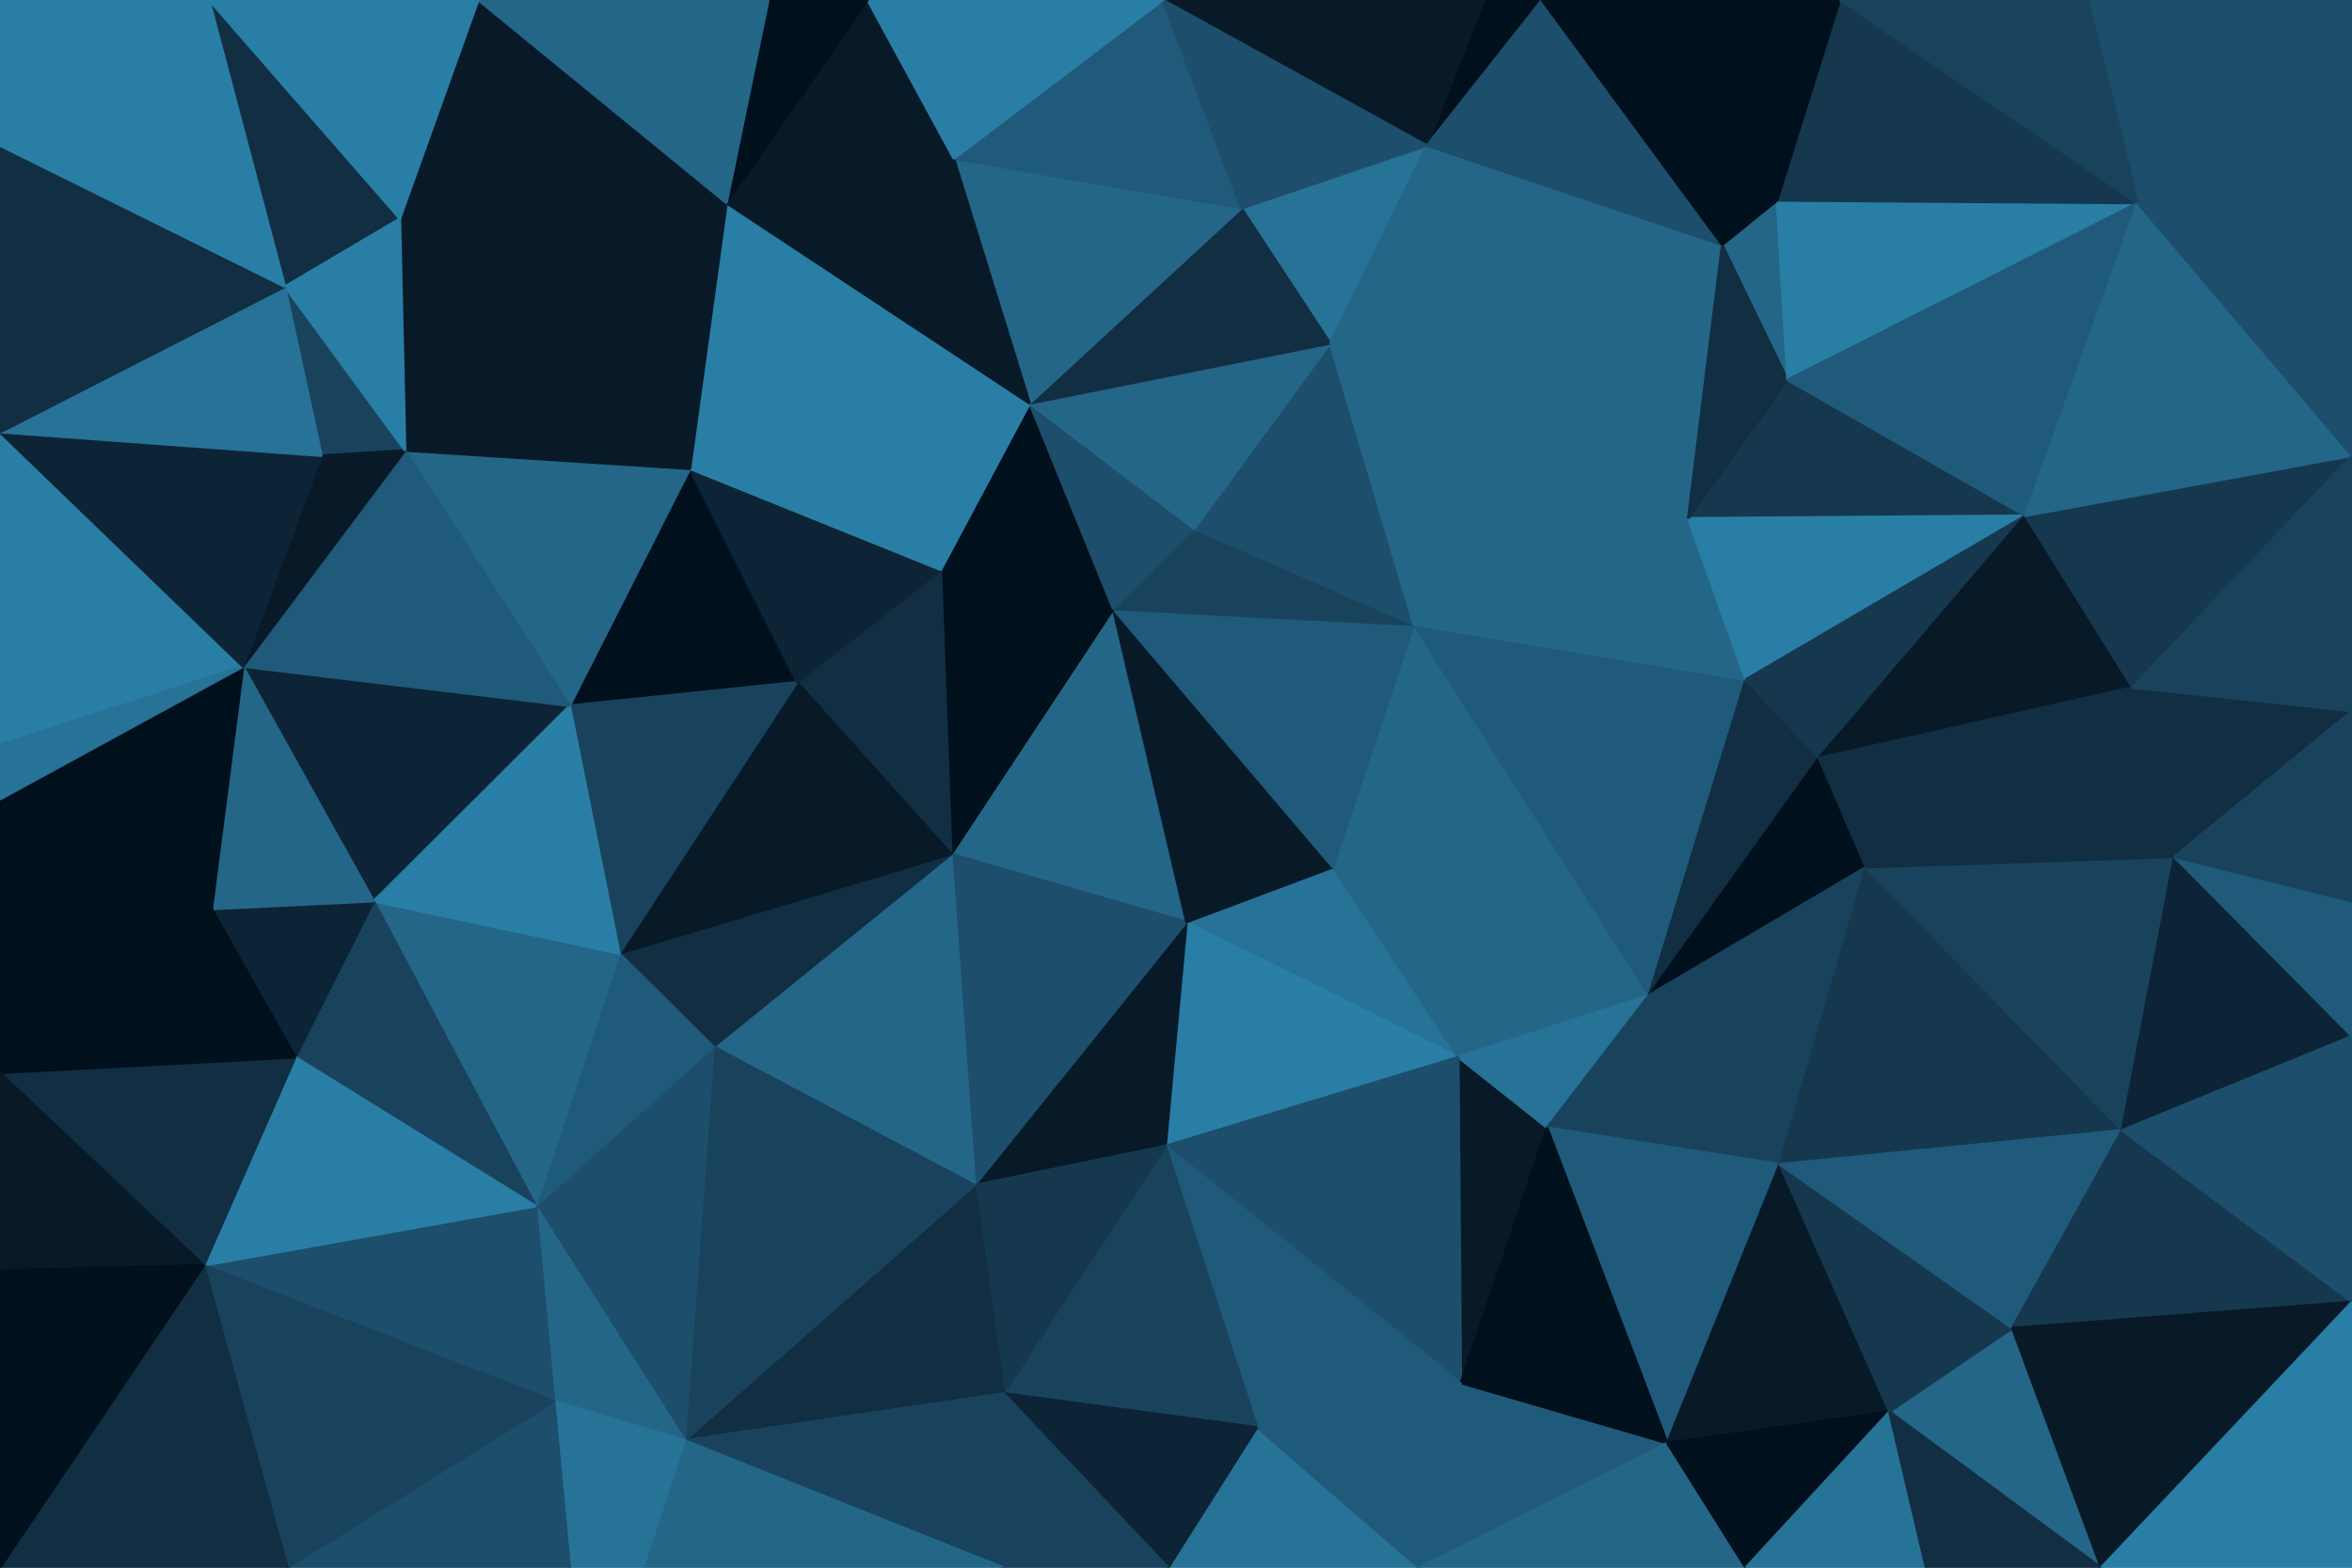 <svg id="visual" viewBox="0 0 900 600" width="900" height="600" xmlns="http://www.w3.org/2000/svg" xmlns:xlink="http://www.w3.org/1999/xlink" version="1.1"><g stroke-width="1" stroke-linejoin="bevel"><path d="M454 352.9L558 404.6L510 331.9Z" fill="#277297" stroke="#277297"></path><path d="M454 352.9L446 438.6L558 404.6Z" fill="#297ea6" stroke="#297ea6"></path><path d="M559 529.3L592 431.6L558 404.6Z" fill="#081a28" stroke="#081a28"></path><path d="M558 404.6L631 380.9L510 331.9Z" fill="#246688" stroke="#246688"></path><path d="M592 431.6L631 380.9L558 404.6Z" fill="#277297" stroke="#277297"></path><path d="M454 352.9L373 453.6L446 438.6Z" fill="#081a28" stroke="#081a28"></path><path d="M446 438.6L559 529.3L558 404.6Z" fill="#1d4e6b" stroke="#1d4e6b"></path><path d="M426 233.1L364 326.9L454 352.9Z" fill="#246688" stroke="#246688"></path><path d="M454 352.9L364 326.9L373 453.6Z" fill="#1d4e6b" stroke="#1d4e6b"></path><path d="M481 546.3L559 529.3L446 438.6Z" fill="#205a7a" stroke="#205a7a"></path><path d="M592 431.6L681 445.6L631 380.9Z" fill="#19435d" stroke="#19435d"></path><path d="M384 533.3L481 546.3L446 438.6Z" fill="#19435d" stroke="#19435d"></path><path d="M631 380.9L541 239.1L510 331.9Z" fill="#246688" stroke="#246688"></path><path d="M510 331.9L426 233.1L454 352.9Z" fill="#081a28" stroke="#081a28"></path><path d="M541 239.1L426 233.1L510 331.9Z" fill="#205a7a" stroke="#205a7a"></path><path d="M373 453.6L384 533.3L446 438.6Z" fill="#15384f" stroke="#15384f"></path><path d="M638 552.3L681 445.6L592 431.6Z" fill="#205a7a" stroke="#205a7a"></path><path d="M631 380.9L668 260.1L541 239.1Z" fill="#205a7a" stroke="#205a7a"></path><path d="M541 239.1L457 202.4L426 233.1Z" fill="#19435d" stroke="#19435d"></path><path d="M543 600L638 552.3L559 529.3Z" fill="#205a7a" stroke="#205a7a"></path><path d="M559 529.3L638 552.3L592 431.6Z" fill="#00101c" stroke="#00101c"></path><path d="M696 290.1L668 260.1L631 380.9Z" fill="#112e42" stroke="#112e42"></path><path d="M541 239.1L509 131.4L457 202.4Z" fill="#1d4e6b" stroke="#1d4e6b"></path><path d="M447 600L543 600L481 546.3Z" fill="#277297" stroke="#277297"></path><path d="M481 546.3L543 600L559 529.3Z" fill="#205a7a" stroke="#205a7a"></path><path d="M384 533.3L447 600L481 546.3Z" fill="#0c2435" stroke="#0c2435"></path><path d="M714 331.9L696 290.1L631 380.9Z" fill="#00101c" stroke="#00101c"></path><path d="M681 445.6L714 331.9L631 380.9Z" fill="#19435d" stroke="#19435d"></path><path d="M394 154.4L360 218.1L426 233.1Z" fill="#00101c" stroke="#00101c"></path><path d="M426 233.1L360 218.1L364 326.9Z" fill="#00101c" stroke="#00101c"></path><path d="M364 326.9L273 400.6L373 453.6Z" fill="#246688" stroke="#246688"></path><path d="M373 453.6L262 551.3L384 533.3Z" fill="#112e42" stroke="#112e42"></path><path d="M237 364.9L273 400.6L364 326.9Z" fill="#112e42" stroke="#112e42"></path><path d="M360 218.1L305 261.1L364 326.9Z" fill="#112e42" stroke="#112e42"></path><path d="M262 551.3L384 600L384 533.3Z" fill="#19435d" stroke="#19435d"></path><path d="M384 533.3L384 600L447 600Z" fill="#19435d" stroke="#19435d"></path><path d="M684 145.4L646 198.4L775 197.4Z" fill="#15384f" stroke="#15384f"></path><path d="M668 260.1L646 198.4L541 239.1Z" fill="#246688" stroke="#246688"></path><path d="M457 202.4L394 154.4L426 233.1Z" fill="#1d4e6b" stroke="#1d4e6b"></path><path d="M264 179.4L218 270.1L305 261.1Z" fill="#00101c" stroke="#00101c"></path><path d="M509 131.4L394 154.4L457 202.4Z" fill="#246688" stroke="#246688"></path><path d="M646 198.4L509 131.4L541 239.1Z" fill="#246688" stroke="#246688"></path><path d="M305 261.1L237 364.9L364 326.9Z" fill="#081a28" stroke="#081a28"></path><path d="M273 400.6L262 551.3L373 453.6Z" fill="#19435d" stroke="#19435d"></path><path d="M543 600L668 600L638 552.3Z" fill="#246688" stroke="#246688"></path><path d="M638 552.3L723 540.3L681 445.6Z" fill="#081a28" stroke="#081a28"></path><path d="M681 445.6L812 432.6L714 331.9Z" fill="#15384f" stroke="#15384f"></path><path d="M668 600L723 540.3L638 552.3Z" fill="#00101c" stroke="#00101c"></path><path d="M205 461.6L262 551.3L273 400.6Z" fill="#1d4e6b" stroke="#1d4e6b"></path><path d="M804 600L770 508.3L723 540.3Z" fill="#246688" stroke="#246688"></path><path d="M723 540.3L770 508.3L681 445.6Z" fill="#15384f" stroke="#15384f"></path><path d="M237 364.9L205 461.6L273 400.6Z" fill="#205a7a" stroke="#205a7a"></path><path d="M775 197.4L646 198.4L668 260.1Z" fill="#297ea6" stroke="#297ea6"></path><path d="M646 198.4L659 93.7L509 131.4Z" fill="#246688" stroke="#246688"></path><path d="M775 197.4L668 260.1L696 290.1Z" fill="#15384f" stroke="#15384f"></path><path d="M775 197.4L696 290.1L816 263.1Z" fill="#081a28" stroke="#081a28"></path><path d="M305 261.1L218 270.1L237 364.9Z" fill="#19435d" stroke="#19435d"></path><path d="M237 364.9L143 344.9L205 461.6Z" fill="#246688" stroke="#246688"></path><path d="M264 179.4L305 261.1L360 218.1Z" fill="#0c2435" stroke="#0c2435"></path><path d="M546 55.7L475 79.7L509 131.4Z" fill="#277297" stroke="#277297"></path><path d="M509 131.4L475 79.7L394 154.4Z" fill="#112e42" stroke="#112e42"></path><path d="M394 154.4L264 179.4L360 218.1Z" fill="#297ea6" stroke="#297ea6"></path><path d="M770 508.3L812 432.6L681 445.6Z" fill="#205a7a" stroke="#205a7a"></path><path d="M668 600L737 600L723 540.3Z" fill="#277297" stroke="#277297"></path><path d="M770 508.3L900 498.3L812 432.6Z" fill="#15384f" stroke="#15384f"></path><path d="M278 77.7L264 179.4L394 154.4Z" fill="#297ea6" stroke="#297ea6"></path><path d="M205 461.6L212 536.3L262 551.3Z" fill="#246688" stroke="#246688"></path><path d="M262 551.3L246 600L384 600Z" fill="#246688" stroke="#246688"></path><path d="M218 600L246 600L262 551.3Z" fill="#277297" stroke="#277297"></path><path d="M816 263.1L696 290.1L714 331.9Z" fill="#112e42" stroke="#112e42"></path><path d="M680 76.7L659 93.7L684 145.4Z" fill="#246688" stroke="#246688"></path><path d="M684 145.4L659 93.7L646 198.4Z" fill="#112e42" stroke="#112e42"></path><path d="M812 432.6L832 327.9L714 331.9Z" fill="#19435d" stroke="#19435d"></path><path d="M659 93.7L546 55.7L509 131.4Z" fill="#246688" stroke="#246688"></path><path d="M832 327.9L816 263.1L714 331.9Z" fill="#112e42" stroke="#112e42"></path><path d="M212 536.3L218 600L262 551.3Z" fill="#277297" stroke="#277297"></path><path d="M475 79.7L365 60.7L394 154.4Z" fill="#246688" stroke="#246688"></path><path d="M445 0L365 60.7L475 79.7Z" fill="#205a7a" stroke="#205a7a"></path><path d="M93 255.1L143 344.9L218 270.1Z" fill="#0c2435" stroke="#0c2435"></path><path d="M218 270.1L143 344.9L237 364.9Z" fill="#297ea6" stroke="#297ea6"></path><path d="M205 461.6L78 484.3L212 536.3Z" fill="#1d4e6b" stroke="#1d4e6b"></path><path d="M212 536.3L110 600L218 600Z" fill="#1d4e6b" stroke="#1d4e6b"></path><path d="M818 77.7L680 76.7L684 145.4Z" fill="#297ea6" stroke="#297ea6"></path><path d="M590 0L568 0L546 55.7Z" fill="#00101c" stroke="#00101c"></path><path d="M737 600L804 600L723 540.3Z" fill="#112e42" stroke="#112e42"></path><path d="M812 432.6L900 396.6L832 327.9Z" fill="#0c2435" stroke="#0c2435"></path><path d="M365 60.7L278 77.7L394 154.4Z" fill="#081a28" stroke="#081a28"></path><path d="M264 179.4L155 172.4L218 270.1Z" fill="#246688" stroke="#246688"></path><path d="M143 344.9L113 404.6L205 461.6Z" fill="#19435d" stroke="#19435d"></path><path d="M568 0L445 0L546 55.7Z" fill="#081a28" stroke="#081a28"></path><path d="M546 55.7L445 0L475 79.7Z" fill="#1d4e6b" stroke="#1d4e6b"></path><path d="M365 60.7L332 0L278 77.7Z" fill="#081a28" stroke="#081a28"></path><path d="M590 0L546 55.7L659 93.7Z" fill="#1d4e6b" stroke="#1d4e6b"></path><path d="M900 498.3L900 396.6L812 432.6Z" fill="#1d4e6b" stroke="#1d4e6b"></path><path d="M832 327.9L900 272.1L816 263.1Z" fill="#112e42" stroke="#112e42"></path><path d="M816 263.1L900 174.4L775 197.4Z" fill="#15384f" stroke="#15384f"></path><path d="M680 76.7L590 0L659 93.7Z" fill="#00101c" stroke="#00101c"></path><path d="M900 396.6L900 344.9L832 327.9Z" fill="#205a7a" stroke="#205a7a"></path><path d="M818 77.7L704 0L680 76.7Z" fill="#15384f" stroke="#15384f"></path><path d="M153 83.7L155 172.4L264 179.4Z" fill="#081a28" stroke="#081a28"></path><path d="M143 344.9L81 347.9L113 404.6Z" fill="#0c2435" stroke="#0c2435"></path><path d="M804 600L900 498.3L770 508.3Z" fill="#081a28" stroke="#081a28"></path><path d="M900 344.9L900 272.1L832 327.9Z" fill="#19435d" stroke="#19435d"></path><path d="M93 255.1L81 347.9L143 344.9Z" fill="#246688" stroke="#246688"></path><path d="M113 404.6L78 484.3L205 461.6Z" fill="#297ea6" stroke="#297ea6"></path><path d="M445 0L332 0L365 60.7Z" fill="#297ea6" stroke="#297ea6"></path><path d="M109 109.7L123 174.4L155 172.4Z" fill="#19435d" stroke="#19435d"></path><path d="M155 172.4L93 255.1L218 270.1Z" fill="#205a7a" stroke="#205a7a"></path><path d="M0 410.6L78 484.3L113 404.6Z" fill="#112e42" stroke="#112e42"></path><path d="M153 83.7L264 179.4L278 77.7Z" fill="#081a28" stroke="#081a28"></path><path d="M155 172.4L123 174.4L93 255.1Z" fill="#081a28" stroke="#081a28"></path><path d="M818 77.7L684 145.4L775 197.4Z" fill="#205a7a" stroke="#205a7a"></path><path d="M680 76.7L704 0L590 0Z" fill="#00101c" stroke="#00101c"></path><path d="M332 0L294 0L278 77.7Z" fill="#00101c" stroke="#00101c"></path><path d="M78 484.3L110 600L212 536.3Z" fill="#19435d" stroke="#19435d"></path><path d="M900 174.4L818 77.7L775 197.4Z" fill="#246688" stroke="#246688"></path><path d="M804 600L900 600L900 498.3Z" fill="#297ea6" stroke="#297ea6"></path><path d="M900 272.1L900 174.4L816 263.1Z" fill="#19435d" stroke="#19435d"></path><path d="M183 0L153 83.7L278 77.7Z" fill="#081a28" stroke="#081a28"></path><path d="M0 165.4L0 285.1L93 255.1Z" fill="#297ea6" stroke="#297ea6"></path><path d="M80 0L109 109.7L153 83.7Z" fill="#112e42" stroke="#112e42"></path><path d="M153 83.7L109 109.7L155 172.4Z" fill="#297ea6" stroke="#297ea6"></path><path d="M0 305.9L0 410.6L81 347.9Z" fill="#00101c" stroke="#00101c"></path><path d="M900 0L799 0L818 77.7Z" fill="#1d4e6b" stroke="#1d4e6b"></path><path d="M818 77.7L799 0L704 0Z" fill="#19435d" stroke="#19435d"></path><path d="M81 347.9L0 410.6L113 404.6Z" fill="#00101c" stroke="#00101c"></path><path d="M78 484.3L0 600L110 600Z" fill="#112e42" stroke="#112e42"></path><path d="M0 305.9L81 347.9L93 255.1Z" fill="#00101c" stroke="#00101c"></path><path d="M900 174.4L900 85.7L818 77.7Z" fill="#1d4e6b" stroke="#1d4e6b"></path><path d="M294 0L183 0L278 77.7Z" fill="#246688" stroke="#246688"></path><path d="M0 285.1L0 305.9L93 255.1Z" fill="#277297" stroke="#277297"></path><path d="M0 410.6L0 486.3L78 484.3Z" fill="#081a28" stroke="#081a28"></path><path d="M0 165.4L93 255.1L123 174.4Z" fill="#0c2435" stroke="#0c2435"></path><path d="M0 486.3L0 600L78 484.3Z" fill="#00101c" stroke="#00101c"></path><path d="M109 109.7L0 165.4L123 174.4Z" fill="#277297" stroke="#277297"></path><path d="M0 55.7L0 165.4L109 109.7Z" fill="#112e42" stroke="#112e42"></path><path d="M900 85.7L900 0L818 77.7Z" fill="#1d4e6b" stroke="#1d4e6b"></path><path d="M183 0L80 0L153 83.7Z" fill="#297ea6" stroke="#297ea6"></path><path d="M80 0L0 55.7L109 109.7Z" fill="#297ea6" stroke="#297ea6"></path><path d="M80 0L0 0L0 55.7Z" fill="#297ea6" stroke="#297ea6"></path></g></svg>